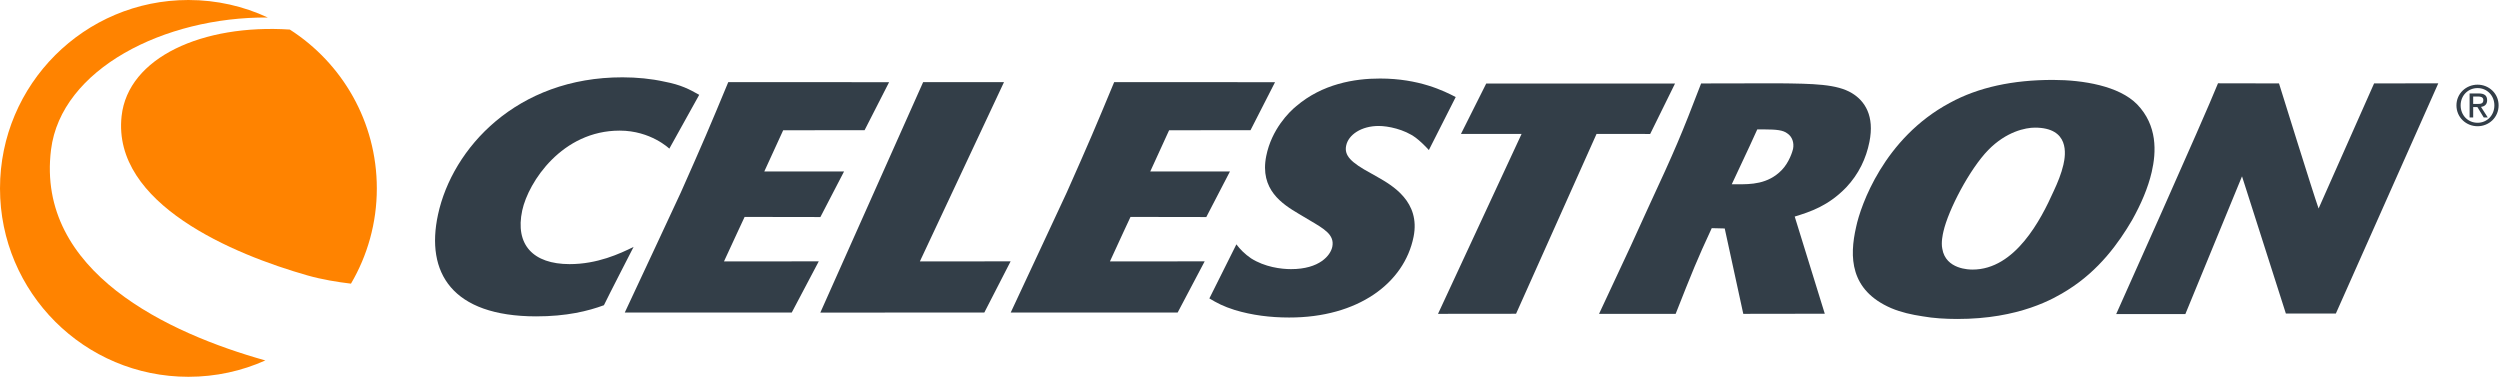 <?xml version="1.0" encoding="UTF-8" standalone="no"?>
<!DOCTYPE svg PUBLIC "-//W3C//DTD SVG 1.1//EN" "http://www.w3.org/Graphics/SVG/1.1/DTD/svg11.dtd">
<svg width="100%" height="100%" viewBox="0 0 480 73" version="1.1" xmlns="http://www.w3.org/2000/svg" xmlns:xlink="http://www.w3.org/1999/xlink" xml:space="preserve" style="fill-rule:evenodd;clip-rule:evenodd;stroke-linejoin:round;stroke-miterlimit:1.414;">
    <g>
        <path d="M394.287,36.738C391.889,42.101 386.928,51.765 378.725,51.758C378.178,51.758 373.569,51.75 372.92,47.758C372.662,46.516 373.022,44.953 373.139,44.446C374.092,40.266 378.162,32.483 381.741,28.804C385.218,25.249 388.905,24.505 390.71,24.505C397.343,24.515 396.648,29.571 396.171,31.634C395.787,33.307 395.076,35.061 394.287,36.738M409.365,42.25C411.076,39.197 412.42,36.082 413.131,33.021C414.022,29.158 414.24,24.1 410.334,20.041C406.85,16.482 399.92,15.352 394.217,15.344C386.49,15.332 379.826,16.758 374.365,19.75C361.701,26.527 357.232,39.502 356.381,43.555C355.061,49.289 355.147,55.719 363.108,59.164C365.03,59.976 367.038,60.414 369.147,60.734C371.256,61.109 373.491,61.234 375.764,61.242C387.709,61.258 394.405,57.328 397.052,55.648C402.998,51.914 406.779,46.68 409.365,42.25" style="fill:rgb(51,62,72);fill-rule:nonzero;"/>
        <path d="M115.953,58.602C112.924,59.719 108.795,60.75 102.922,60.743C86.777,60.72 81.683,52.352 84.099,41.196C86.846,28.467 99.199,14.823 119.525,14.846C122.312,14.854 124.976,15.104 127.566,15.676C130.805,16.295 132.349,17.143 134.25,18.207L128.512,28.54C128.512,28.54 124.951,25.086 118.998,25.079C107.924,25.063 101.465,34.918 100.269,40.399C98.848,47.016 102.375,50.696 109.346,50.711C114.701,50.719 119.023,48.703 121.65,47.406C121.65,47.406 116.758,56.914 115.953,58.602" style="fill:rgb(51,62,72);fill-rule:nonzero;"/>
        <path d="M152.016,60.008L119.96,60L125.954,47.18L130.718,36.955C135.042,27.223 136.156,24.623 139.827,15.77L170.708,15.778L166,25L150.371,25.008L146.746,32.92L162.059,32.92L157.516,41.672L142.965,41.649L141.539,44.711L139.008,50.188L157.202,50.18L152.016,60.008Z" style="fill:rgb(51,62,72);fill-rule:nonzero;"/>
        <path d="M188.988,60.008L194.037,50.18L176.617,50.188L192.767,15.77L177.244,15.77L157.504,60.016L188.988,60.008Z" style="fill:rgb(51,62,72);fill-rule:nonzero;"/>
        <path d="M237.387,46.914C238.082,47.851 239,48.781 240.203,49.602C242.851,51.282 245.976,51.672 247.873,51.672C253.381,51.68 255.475,49 255.803,47.375C256.264,45.07 254.248,43.945 251.389,42.258L249.381,41.063C246.231,39.19 241.817,36.438 243.117,29.954C244.137,24.839 247.529,21.47 248.912,20.358C253.904,16.118 260.029,15.069 264.99,15.077C272.459,15.085 277.232,17.456 279.498,18.632L274.342,28.811L274.334,28.804C273.67,28.056 272.584,27.003 271.811,26.436C269.623,24.817 266.491,24.186 264.725,24.186C261.397,24.177 258.881,25.862 258.459,27.979C258.084,29.853 259.318,31.163 263.24,33.284L264.467,33.979C267.334,35.606 272.756,38.729 271.405,45.47C269.616,54.392 260.686,60.986 247.507,60.962C243.907,60.962 240.396,60.524 237.066,59.517C234.888,58.829 233.658,58.173 232.197,57.298L237.387,46.914Z" style="fill:rgb(51,62,72);fill-rule:nonzero;"/>
        <path d="M285.357,16.035L280.506,25.711L292.146,25.711L276.1,60.258L291.084,60.242L306.537,25.711L316.834,25.723L321.607,16.035L285.357,16.035Z" style="fill:rgb(51,62,72);fill-rule:nonzero;"/>
        <path d="M326.615,16.023C322.786,26.007 321.584,28.818 316.553,39.661L313.053,47.336L307.014,60.266L321.725,60.258C324.905,52.211 325.811,49.914 328.655,43.805L331.147,43.867L334.709,60.258L350.357,60.235L344.584,41.58C347.623,40.649 351.036,39.526 354.467,35.983C356.889,33.426 358.311,30.373 358.928,27.252C359.936,22.258 358.061,19.387 355.576,17.887C352.67,16.133 348.264,16.063 341.279,15.994L326.615,16.023M344.264,28.598C344.17,29.034 343.545,31.155 342.092,32.655C339.436,35.397 336.1,35.389 333.584,35.381L332.498,35.381L335.943,28.026L337.396,24.846L338.755,24.846C341.13,24.854 342.333,24.987 343.153,25.604C344.115,26.229 344.498,27.417 344.264,28.598" style="fill:rgb(51,62,72);fill-rule:nonzero;"/>
        <path d="M455.826,16.016L445.17,40.033C444.162,37.23 437.568,16.015 437.568,16.015L425.857,15.993C423.137,22.786 406.31,60.296 406.31,60.296L419.591,60.296L430.466,33.853L438.888,60.204L448.482,60.204L468.154,15.996L455.826,16.016Z" style="fill:rgb(51,62,72);fill-rule:nonzero;"/>
        <path d="M226.109,60.008L194.06,60L200.048,47.18L204.816,36.955C209.142,27.223 210.248,24.623 213.921,15.77L244.808,15.778L240.098,25L224.469,25.008L220.85,32.92L236.151,32.92L231.61,41.672L217.057,41.649L215.63,44.711L213.11,50.188L231.296,50.18L226.109,60.008Z" style="fill:rgb(51,62,72);fill-rule:nonzero;"/>
        <path d="M472.443,20.23C472.443,18.338 473.865,16.912 475.693,16.912C477.505,16.912 478.92,18.338 478.92,20.23C478.92,22.154 477.506,23.57 475.693,23.57C473.865,23.57 472.443,22.154 472.443,20.23M475.693,24.236C477.873,24.236 479.732,22.549 479.732,20.23C479.732,17.943 477.873,16.256 475.693,16.256C473.505,16.256 471.638,17.943 471.638,20.23C471.639,22.549 473.506,24.236 475.693,24.236M474.85,20.551L475.655,20.551L476.874,22.549L477.647,22.549L476.35,20.523C477.014,20.436 477.53,20.072 477.53,19.248C477.53,18.338 476.999,17.943 475.912,17.943L474.163,17.943L474.163,22.549L474.851,22.549L474.851,20.551L474.85,20.551ZM474.85,19.957L474.85,18.531L475.803,18.531C476.286,18.531 476.803,18.643 476.803,19.207C476.803,19.918 476.28,19.957 475.694,19.957L474.85,19.957Z" style="fill:rgb(51,62,72);fill-rule:nonzero;"/>
        <path d="M50.945,69.203C46.437,71.226 41.435,72.344 36.174,72.344C16.197,72.344 0,56.156 0,36.176C0,16.193 16.197,0 36.174,0C41.619,0 46.779,1.203 51.412,3.361C31.545,3.222 11.73,13.256 9.799,28.732C6.871,52.227 32.435,64.023 50.945,69.203" style="fill:rgb(255,131,0);fill-rule:nonzero;"/>
        <path d="M67.387,54.461C64.762,54.149 61.778,53.664 59.047,52.883C44.912,48.867 21.522,39.178 23.344,22.309C24.573,11.004 38.938,4.592 55.646,5.676C65.687,12.111 72.351,23.363 72.351,36.176C72.352,42.836 70.539,49.094 67.387,54.461" style="fill:rgb(255,131,0);fill-rule:nonzero;"/>
    </g>
</svg>
